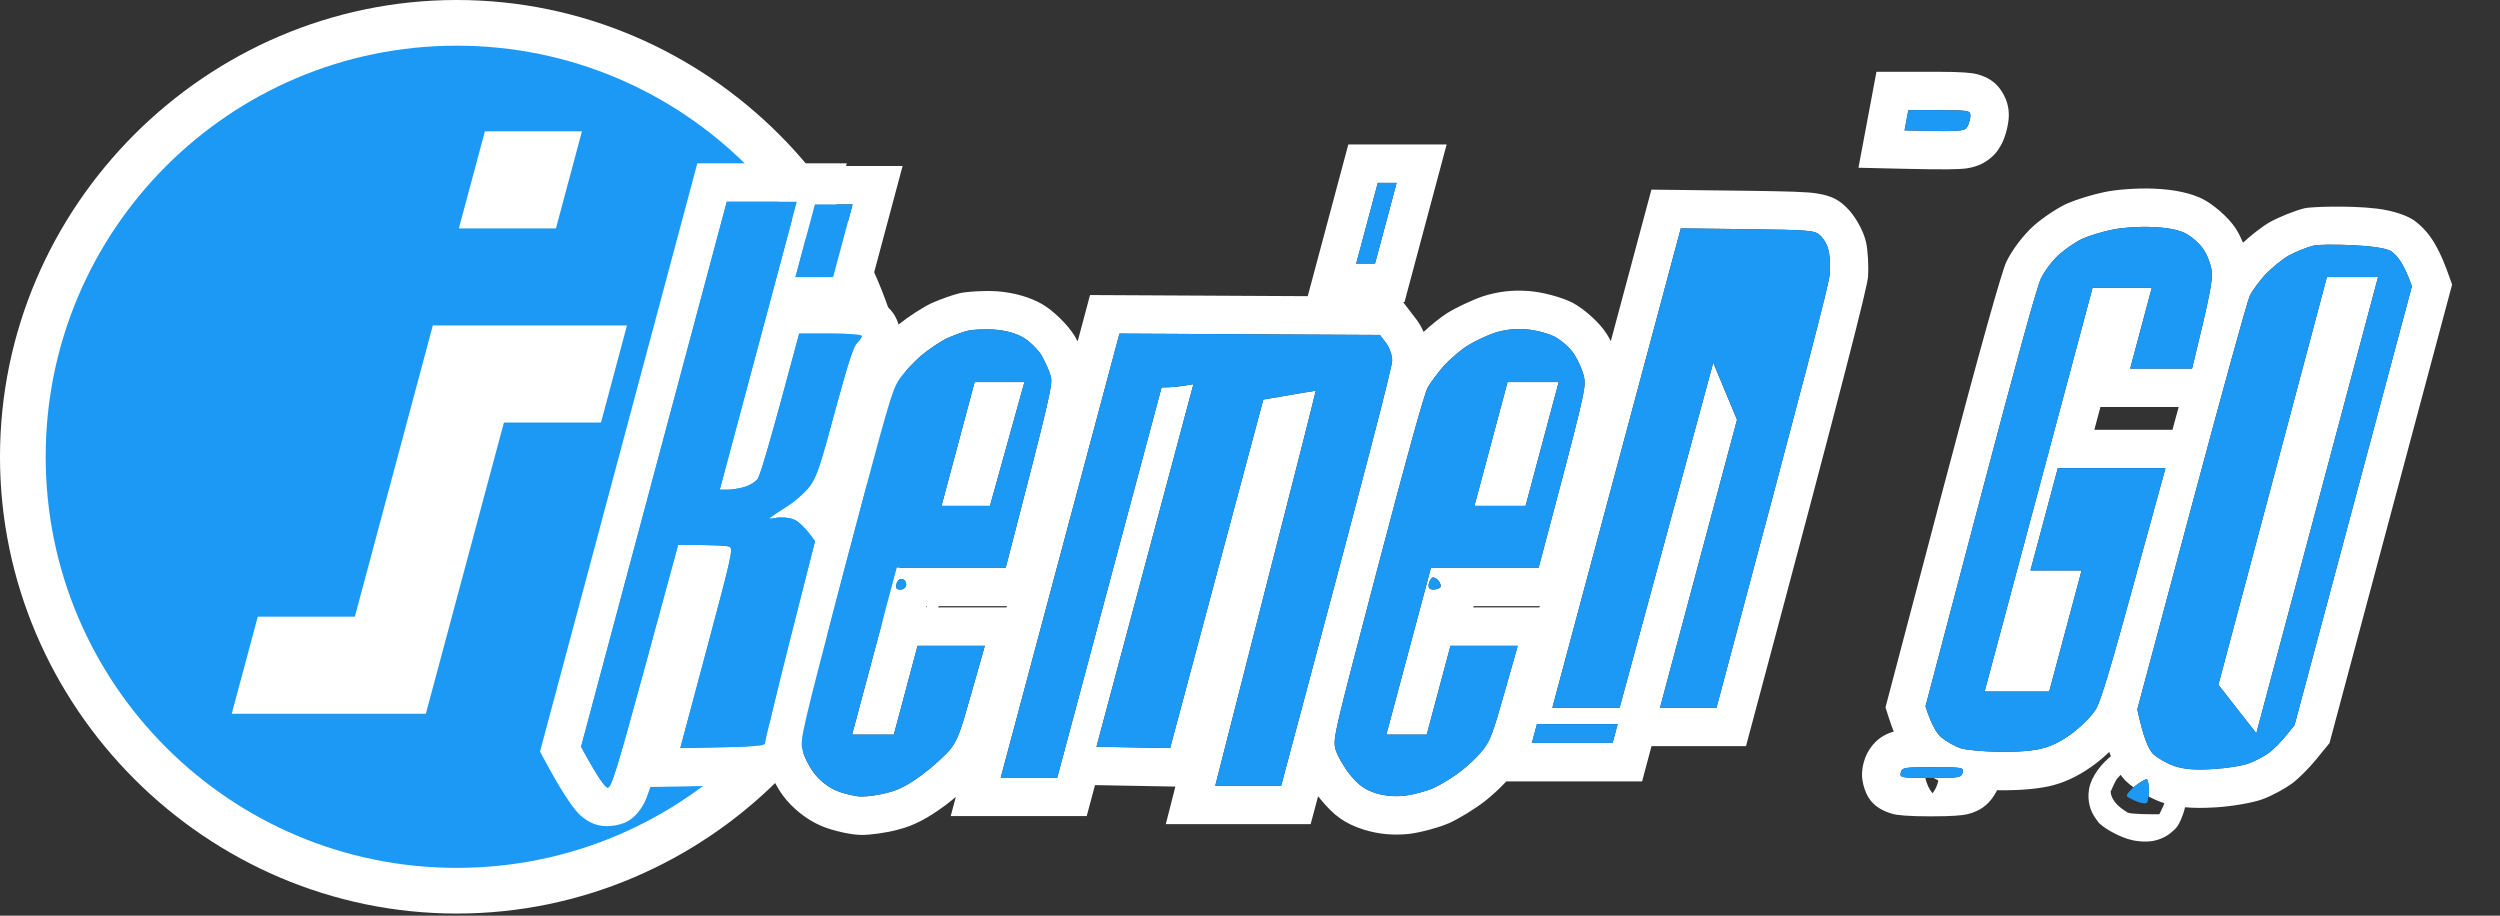<?xml version="1.0" encoding="UTF-8" standalone="no"?><!DOCTYPE svg PUBLIC "-//W3C//DTD SVG 1.1//EN" "http://www.w3.org/Graphics/SVG/1.1/DTD/svg11.dtd"><svg width="100%" height="100%" viewBox="0 0 587 215" version="1.1" xmlns="http://www.w3.org/2000/svg" xmlns:xlink="http://www.w3.org/1999/xlink" xml:space="preserve" xmlns:serif="http://www.serif.com/" style="fill-rule:evenodd;clip-rule:evenodd;stroke-linejoin:round;stroke-miterlimit:2;"><rect x="0" y="0" width="587" height="215" fill="#333333" stroke="none"/><g><g><path id="path5352" d="M214.502,107.251c0,58.837 -48.414,107.251 -107.251,107.251c-58.836,0 -107.251,-48.414 -107.251,-107.251c0,-58.836 48.415,-107.251 107.251,-107.251c58.837,-0 107.251,48.415 107.251,107.251" style="fill:#fff;"/><path id="path5354" d="M107.251,10.725c-53.309,0 -96.526,43.222 -96.526,96.526c0,53.309 43.222,96.526 96.526,96.526c53.309,0 96.526,-43.222 96.526,-96.526c0,-53.309 -43.222,-96.526 -96.526,-96.526Zm6.599,20.11l22.791,-0l-6.107,22.791l-22.79,-0l6.106,-22.791Zm-12.223,45.582l45.582,-0l-6.096,22.79l-22.791,0l-18.329,68.373l-45.582,0l6.117,-22.791l22.791,0l18.308,-68.372Z" style="fill:#1c99f5;"/></g><path id="Path-0" serif:id="Path 0" d="M444.652,171.771c-2.665,0.769 -4.085,2.083 -5.157,3.434c-0.834,1.051 -1.477,2.266 -1.905,3.866c-0.558,2.088 -0.432,3.804 -0.078,5.176c0.681,2.634 2.03,5.477 6.808,6.839c1.11,0.316 3.612,0.593 8.909,0.593c5.143,0 7.563,-0.213 8.78,-0.517c3.049,-0.763 4.577,-2.191 5.714,-3.667c0.452,-0.586 0.847,-1.224 1.177,-1.957l0.426,0.01c5.497,0.079 10.16,-0.435 12.919,-1.217c3.298,-0.908 6.588,-2.541 10.211,-5.328l0.043,-0.034c0.93,-0.733 1.866,-1.559 2.752,-2.414l0.097,0.275l0.284,0.735c-3.734,3.084 -4.867,6.211 -5.113,7.657c-0.492,2.883 0.272,5.226 1.668,7.13l0.688,0.94l0.904,0.733c0.635,0.515 2.655,1.78 4.761,2.585c2.941,1.207 5.895,1.116 7.425,0.754c2.037,-0.482 3.481,-1.473 4.481,-2.457l0.449,-0.441l0.384,-0.5c0.377,-0.491 1.226,-2.195 1.78,-4.425c1.95,0.19 4.213,0.208 7.051,0.037c4.232,-0.247 8.962,-1.114 11.175,-1.933c2.291,-0.846 5.359,-2.55 6.88,-3.676c1.442,-1.068 3.931,-3.519 5.523,-5.477c-0.016,0.019 3.278,-4.011 3.278,-4.011l28.788,-107.662l-0.947,-2.648c-2.785,-7.788 -5.369,-10.437 -7.794,-12.286l-0.111,-0.085c-1.496,-1.069 -4.773,-2.345 -8.992,-2.837c-6.31,-0.736 -15.369,-0.426 -16.894,-0.043l-0.038,0.01c-2.349,0.611 -5.922,2.068 -7.941,3.185l-0.036,0.02c-1.781,1.008 -4.368,3.021 -6.348,4.856c-0.566,-1.366 -1.222,-2.641 -1.88,-3.6l-0.003,-0.006c-1.722,-2.506 -5.152,-5.446 -7.659,-6.696l-0.028,-0.014c-2.49,-1.22 -6.237,-2.192 -11.473,-2.38l0,-0c-3.713,-0.154 -8.696,0.202 -11.556,0.822c-2.774,0.564 -6.654,1.779 -8.641,2.655c-2.236,0.986 -5.783,3.358 -7.9,5.24l-0.036,0.032c-2.486,2.259 -4.925,5.51 -6.319,8.293l-0.045,0.09c-1.091,2.305 -5.983,19.596 -14.91,53.469l-13.489,51.195l0.795,2.497c0.372,1.169 0.753,2.227 1.143,3.183Zm-137.595,-102.23l-51.117,-0.264l-2.913,10.894c-0.195,-0.387 -0.393,-0.757 -0.587,-1.101l-0.069,-0.121c-1.668,-2.745 -5.136,-6.102 -7.732,-7.572c-2.752,-1.576 -6.507,-2.691 -10.58,-2.988l-0.074,-0.005c-3.192,-0.18 -6.999,0.099 -8.602,0.448c-1.663,0.386 -4.519,1.411 -6.585,2.322l-0.119,0.053c-2.051,0.976 -5.342,3.092 -7.686,4.987c-0.067,-0.217 -0.142,-0.427 -0.222,-0.628c-0.567,-1.536 -1.833,-3.843 -5.158,-5.184c-0.312,-0.126 -0.997,-0.284 -1.965,-0.435l8.28,-30.967l-13.271,-0l0.169,-0.632l-35.096,-0l-36.932,138.12l1.706,3.155c4.184,7.735 6.651,10.805 7.699,11.753c3.151,2.852 5.991,2.707 7.593,2.513l0.117,-0.014c1.871,-0.277 4.912,-0.731 7.365,-5.369c0.331,-0.627 0.78,-1.757 1.43,-3.721l7.177,-0.122c14.221,-0.241 19.244,-0.523 20.945,-0.893c0.35,-0.076 0.68,-0.161 0.99,-0.256c0.607,1.165 1.283,2.286 1.963,3.214c2.195,2.997 5.544,5.678 8.997,7.176l0.06,0.026c2.933,1.223 7.182,2.11 9.477,2.11c2.076,-0 5.817,-0.483 8.575,-1.25c3.505,-0.885 6.747,-2.498 11.073,-5.706l0.015,-0.012c0.798,-0.597 1.631,-1.265 2.452,-1.959l-1.204,4.503l31.936,0l1.944,-7.272l18.874,0.345l-2.251,8.823l34.009,0l1.756,-6.567l0.431,0.553c3.382,4.177 5.962,5.882 10.179,7.269l0.093,0.03c3.533,1.078 6.888,1.388 10.614,1.006l0.117,-0.012c2.805,-0.361 6.995,-1.502 9.349,-2.54l0.054,-0.024c2.351,-1.073 6.022,-3.316 8.289,-5.097c1.638,-1.255 3.567,-3.061 5.069,-4.666l31.875,0l2.213,-8.278l22.182,-0l1.788,-6.687c21.883,-81.842 26.707,-101.218 26.859,-103.467c0.18,-2.667 -0.03,-6.157 -0.44,-8.089c-0.606,-2.881 -2.836,-6.615 -4.66,-8.278l0.196,0.184c-1.633,-1.581 -3.059,-2.814 -7.259,-3.46c-2.185,-0.335 -6.442,-0.471 -15.996,-0.595l-22.696,-0.274l-9.532,35.57c-0.305,-0.595 -0.622,-1.151 -0.934,-1.641c-1.631,-2.618 -5.192,-5.848 -8.066,-7.381l-0.136,-0.072c-2.646,-1.297 -7.14,-2.469 -10.231,-2.672c-3.705,-0.272 -7.034,0.107 -10.559,1.214l-0.089,0.028c-2.531,0.853 -6.386,2.672 -8.467,3.989l-0.02,0.012c-1.588,1.017 -3.706,2.74 -5.459,4.367c-0.449,-1.015 -0.969,-1.954 -1.532,-2.722l-0.056,-0.077l-3.234,-4.221l0.341,-0l9.89,-36.99l-23.088,-0l-9.524,35.617Zm193.902,115.326c-0.665,-0.477 -1.246,-0.946 -1.697,-1.377l-0.26,-0.249l-0.24,-0.269c-0.26,-0.293 -0.54,-0.629 -0.833,-1.037l-0.123,0.113l-0.832,0.941c-0.266,0.346 -1.152,2.329 -1.402,2.897c0.211,2.497 2.72,4.039 3.266,4.429l0.735,0.473c0.695,0.401 5.765,0.413 7.434,0.404c0.38,-0.74 0.965,-1.925 1.196,-2.612l-0.403,-0.126c-1.042,-0.339 -2.197,-0.85 -3.332,-1.444c0.052,-0.42 0.089,-0.894 0.103,-1.376c0.022,-1.264 -0.226,-2.465 -0.491,-2.654c-0.219,-0.127 -1.479,0.568 -2.761,1.579l-0.36,0.308Zm-267.555,-107.486c2.603,0.19 5.025,0.821 6.777,1.833c1.487,0.821 3.491,2.78 4.412,4.297c0.859,1.516 1.847,3.728 2.158,4.929c0.424,1.959 -0.227,4.866 -10.607,44.868l-25.594,0l-10.477,39.181l9.796,0l5.576,-20.854l15.799,-0l-3.113,10.933c-2.712,9.668 -3.307,11.185 -5.036,13.397c-1.13,1.39 -4.052,4.044 -6.501,5.877c-3.153,2.338 -5.45,3.602 -8.02,4.234c-1.985,0.569 -4.74,0.948 -6.257,0.948c-1.454,0 -4.128,-0.632 -5.948,-1.39c-2.038,-0.885 -4.017,-2.465 -5.314,-4.234c-1.157,-1.58 -2.394,-4.045 -2.654,-5.435c-0.559,-2.401 -0.149,-4.171 10.155,-43.415c10.114,-38.296 10.921,-41.077 12.671,-43.604c1.037,-1.517 3.322,-3.919 5.055,-5.435c1.796,-1.517 4.561,-3.35 6.154,-4.108c1.576,-0.695 3.755,-1.517 4.897,-1.769c1.079,-0.253 3.83,-0.379 6.071,-0.253Zm124.827,-0.063c2.051,0.126 5.072,0.884 6.748,1.706c1.659,0.885 3.76,2.717 4.681,4.234c0.939,1.454 2.003,3.855 2.293,5.372c0.478,2.464 0.102,4.107 -10.683,44.678l-25.278,0l-10.477,39.181l9.48,0l5.576,-20.854l15.799,-0l-3.113,10.933c-2.644,9.416 -3.324,11.248 -4.973,13.397c-1.067,1.39 -3.381,3.665 -5.207,5.056c-1.762,1.39 -4.636,3.159 -6.436,3.981c-1.719,0.758 -4.783,1.58 -6.746,1.832c-2.469,0.253 -4.693,0.064 -6.972,-0.631c-2.498,-0.822 -3.98,-1.896 -5.975,-4.361c-1.469,-1.833 -2.971,-4.487 -3.358,-5.877c-0.668,-2.465 -0.482,-3.16 9.889,-42.657c6.819,-25.973 10.933,-40.887 11.764,-42.34c0.7,-1.201 2.383,-3.476 3.753,-5.056c1.417,-1.516 3.887,-3.665 5.565,-4.739c1.597,-1.012 4.56,-2.402 6.435,-3.034c2.415,-0.758 4.694,-1.011 7.235,-0.821Zm95.771,105.344c6.146,-0.005 6.524,-0.108 6.832,-1.262c0.322,-1.201 -0.041,-1.264 -6.929,-1.264c-6.825,-0 -7.284,0.063 -7.605,1.264c-0.302,1.129 0.056,1.252 5.776,1.261l0.047,0.216c0.292,1.238 0.805,2.369 1.631,3.387c0.547,-0.694 0.978,-1.498 1.255,-2.535l0.11,-0.487c-0.368,-0.179 -0.744,-0.373 -1.117,-0.58Zm-283.35,-135.299l16.431,0l-18.081,67.619l1.77,-0c0.948,-0 2.721,-0.253 3.96,-0.632c1.222,-0.316 2.66,-1.201 3.161,-1.896c0.582,-0.758 2.778,-8.026 9.757,-34.125l7.268,-0c4.044,-0 7.343,0.189 7.448,0.505c0.122,0.253 -0.397,1.012 -1.088,1.707c-0.966,1.011 -2.017,4.234 -5.257,16.114c-3.447,12.892 -4.245,15.167 -5.785,17.379c-1.003,1.39 -3.33,3.476 -5.168,4.676c-1.901,1.201 -3.756,2.465 -4.219,2.781c-0.481,0.379 0.025,0.379 1.23,0.126c1.142,-0.252 2.94,-0.126 4.04,0.253c1.162,0.379 2.766,1.706 5.25,5.182l-5.886,23.193c-3.224,12.765 -5.814,23.635 -5.823,24.14c0.096,0.822 -1.328,0.948 -19.928,1.264l6.252,-23.382c5.796,-21.676 6.206,-23.445 5.313,-23.888c-0.564,-0.253 -3.484,-0.442 -12.078,-0.442l-7.731,28.438c-6.733,24.709 -7.92,28.437 -8.775,28.564c-0.522,0.063 -2.177,-2.023 -6.279,-9.606l34.218,-127.97Zm92.2,30.966l61.151,0.316l1.453,1.896c0.787,1.074 1.434,2.907 1.429,4.107c0.024,1.327 -5.232,21.929 -26.066,99.848l-15.483,0l11.8,-46.258c6.557,-25.468 11.834,-46.385 11.788,-46.449c0.017,-0.063 -2.819,0.38 -12.295,2.023l-21.882,81.837l-17.295,-0.316l22.762,-85.124l-2.314,0.38c-1.251,0.189 -2.945,0.379 -5.157,0.379l-24.501,91.632l-13.271,0l27.881,-104.271Zm280.36,-20.665c1.762,-0.442 15.947,-0.316 18.334,1.39c1.575,1.201 2.964,3.097 4.772,8.153l-27.56,103.07l-2.067,2.528c-1.13,1.391 -2.867,3.16 -3.891,3.918c-1.024,0.759 -3.098,1.896 -4.64,2.465c-1.623,0.632 -5.314,1.201 -8.587,1.39c-4.176,0.253 -6.653,0.063 -8.978,-0.695c-1.744,-0.569 -4.043,-1.896 -5.1,-2.907c-1.069,-1.201 -2.196,-3.602 -3.657,-10.427l12.69,-47.459c6.962,-26.037 13.116,-48.345 13.707,-49.608c0.574,-1.201 2.256,-3.476 3.69,-5.056c1.48,-1.517 3.916,-3.539 5.48,-4.424c1.484,-0.821 4.109,-1.896 5.807,-2.338Zm-37.951,-4.36c3.568,0.126 6.15,0.632 7.826,1.453c1.394,0.695 3.293,2.338 4.248,3.729c0.909,1.327 1.847,3.728 1.994,5.308c0.2,2.085 -0.43,5.624 -4.63,22.75l-14.535,0l5.069,-18.958l-13.903,-0l-25.346,94.792l15.167,0l7.604,-28.438l-12.007,0l6.421,-24.014l25.278,0l-7.405,26.985c-5.483,20.032 -7.781,27.679 -8.919,29.575c-0.831,1.453 -3.083,3.728 -5.165,5.371c-2.546,1.959 -4.826,3.16 -7.144,3.792c-2.191,0.632 -5.941,0.948 -10.348,0.885c-3.775,-0.063 -7.97,-0.443 -9.242,-0.885c-1.272,-0.442 -3.197,-1.517 -4.334,-2.465c-1.09,-0.884 -2.382,-2.907 -3.79,-7.33l12.821,-48.66c8.661,-32.862 13.282,-49.671 14.299,-51.82c0.949,-1.896 2.615,-4.108 4.284,-5.624c1.493,-1.328 3.971,-3.034 5.547,-3.729c1.576,-0.695 4.674,-1.643 6.877,-2.085c2.284,-0.506 6.333,-0.759 9.333,-0.632Zm-144.393,116.721l18.959,-0l-1.183,4.423l-18.958,0l1.182,-4.423Zm160.012,-9.227l8.903,11.375l28.578,-107.115l-12.007,-0l-25.474,95.74Zm-126.232,-107.178l15.685,0.189c14.674,0.19 15.794,0.253 17.099,1.517c0.762,0.695 1.667,2.275 1.915,3.476c0.311,1.2 0.393,3.728 0.265,5.624c-0.149,2.212 -5.045,21.233 -26.573,101.744l-13.271,-0l18.081,-67.619l-5.581,-13.397l-21.979,81.016l-15.799,-0l30.158,-112.55Zm-177.176,88.704l-0.079,0.295l0.02,0l0.182,-0.186l0.095,-0.109l-0.218,0Zm128.584,0l-0.179,0.295l15.59,0l0.079,-0.295l-15.49,0Zm-125.802,0.295l16.075,0l0.079,-0.295l-15.979,0l-0.175,0.295Zm117.518,-6.277c0.463,0.632 0.656,1.327 0.399,1.58c-0.257,0.252 -1.02,0.505 -1.715,0.505c-0.758,0 -1.146,-0.442 -1.006,-1.201c0.106,-0.631 0.481,-1.327 0.801,-1.579c0.367,-0.19 1.041,0.126 1.521,0.695Zm-125.863,-0.316c0.552,0.063 0.888,0.695 0.863,1.264c-0.119,0.758 -0.599,1.137 -1.442,1.137c-0.885,0 -1.082,-0.442 -0.846,-1.327c0.3,-0.885 0.78,-1.264 1.425,-1.074Zm9.163,-17.252l11.375,-0l8.089,-29.07l-11.691,-0l-7.773,29.07Zm125.126,-0l12.007,-0l7.773,-29.07l-12.007,-0l-7.773,29.07Zm165.359,-23.214l-18.374,-0l-1.431,5.351l18.345,-0l0.889,-3.273l0.571,-2.078Zm-152.703,-27.236l0.018,0.001l-0.03,-0.002l0.012,0.001Zm-167.517,-20.329l8.848,0l-4.563,17.063l-8.847,-0l4.562,-17.063Zm132.166,-5.055l4.423,-0l-5.069,18.958l-4.424,0l5.07,-18.958Zm131.837,-26.079l-14.751,0l-4.221,22.524l10.608,0.245c9.206,0.212 13.073,0.167 14.849,-0.11c2.449,-0.382 3.846,-1.169 4.869,-1.889c1.44,-1.014 2.395,-2.147 3.229,-3.711c1.007,-1.884 1.751,-4.957 1.741,-6.827c0.008,-1.933 -0.47,-3.504 -1.187,-4.83c-1.024,-1.896 -2.576,-3.881 -6.328,-4.861c-1.18,-0.308 -3.648,-0.541 -8.809,-0.541Zm-7.268,9.016l7.268,0c6.825,0 7.313,0.063 7.308,1.264c0.004,0.695 -0.3,1.833 -0.676,2.528c-0.637,1.2 -1.096,1.264 -14.788,0.948l0.888,-4.74Z" style="fill:#fff;"/><path d="M448.072,25.877l7.268,0c6.825,0 7.313,0.063 7.308,1.264c0.004,0.695 -0.3,1.833 -0.676,2.528c-0.637,1.2 -1.096,1.264 -14.788,0.948l0.888,-4.74Zm-124.569,17.063l4.423,-0l-5.069,18.958l-4.424,0l5.07,-18.958Zm-152.851,4.423l16.431,0l-18.081,67.619l1.77,-0c0.948,-0 2.721,-0.253 3.96,-0.632c1.222,-0.316 2.66,-1.201 3.161,-1.896c0.582,-0.758 2.778,-8.026 9.757,-34.125l7.268,-0c4.044,-0 7.343,0.189 7.448,0.505c0.122,0.253 -0.397,1.012 -1.088,1.707c-0.966,1.011 -2.017,4.234 -5.257,16.114c-3.447,12.892 -4.245,15.167 -5.785,17.379c-1.003,1.39 -3.33,3.476 -5.168,4.676c-1.901,1.201 -3.756,2.465 -4.219,2.781c-0.481,0.379 0.025,0.379 1.23,0.126c1.142,-0.252 2.94,-0.126 4.04,0.253c1.162,0.379 2.766,1.706 5.25,5.182l-5.886,23.193c-3.224,12.765 -5.814,23.635 -5.823,24.14c0.096,0.822 -1.328,0.948 -19.928,1.264l6.252,-23.382c5.796,-21.676 6.206,-23.445 5.313,-23.888c-0.564,-0.253 -3.484,-0.442 -12.078,-0.442l-7.731,28.438c-6.733,24.709 -7.92,28.437 -8.775,28.564c-0.522,0.063 -2.177,-2.023 -6.279,-9.606l34.218,-127.97Zm20.685,0.632l8.848,0l-4.563,17.063l-8.847,-0l4.562,-17.063Zm313.924,5.309c3.568,0.126 6.15,0.632 7.826,1.453c1.394,0.695 3.293,2.338 4.248,3.729c0.909,1.327 1.847,3.728 1.994,5.308c0.2,2.085 -0.43,5.624 -4.63,22.75l-14.535,0l5.069,-18.958l-13.903,-0l-25.346,94.792l15.167,0l7.604,-28.438l-12.007,0l6.421,-24.014l25.278,0l-7.405,26.985c-5.483,20.032 -7.781,27.679 -8.919,29.575c-0.831,1.453 -3.083,3.728 -5.165,5.371c-2.546,1.959 -4.826,3.16 -7.144,3.792c-2.191,0.632 -5.941,0.948 -10.348,0.885c-3.775,-0.063 -7.97,-0.443 -9.242,-0.885c-1.272,-0.442 -3.197,-1.517 -4.334,-2.465c-1.09,-0.884 -2.382,-2.907 -3.79,-7.33l12.821,-48.66c8.661,-32.862 13.282,-49.671 14.299,-51.82c0.949,-1.896 2.615,-4.108 4.284,-5.624c1.493,-1.328 3.971,-3.034 5.547,-3.729c1.576,-0.695 4.674,-1.643 6.877,-2.085c2.284,-0.506 6.333,-0.759 9.333,-0.632Zm-110.613,0.316l15.685,0.189c14.674,0.19 15.794,0.253 17.099,1.517c0.762,0.695 1.667,2.275 1.915,3.476c0.311,1.2 0.393,3.728 0.265,5.624c-0.149,2.212 -5.045,21.233 -26.573,101.744l-13.271,-0l18.081,-67.619l-5.581,-13.397l-21.979,81.016l-15.799,-0l30.158,-112.55Zm148.564,4.044c1.762,-0.442 15.947,-0.316 18.334,1.39c1.575,1.201 2.964,3.097 4.772,8.153l-27.56,103.07l-2.067,2.528c-1.13,1.391 -2.867,3.16 -3.891,3.918c-1.024,0.759 -3.098,1.896 -4.64,2.465c-1.623,0.632 -5.314,1.201 -8.587,1.39c-4.176,0.253 -6.653,0.063 -8.978,-0.695c-1.744,-0.569 -4.043,-1.896 -5.1,-2.907c-1.069,-1.201 -2.196,-3.602 -3.657,-10.427l12.69,-47.459c6.962,-26.037 13.116,-48.345 13.707,-49.608c0.574,-1.201 2.256,-3.476 3.69,-5.056c1.48,-1.517 3.916,-3.539 5.48,-4.424c1.484,-0.821 4.109,-1.896 5.807,-2.338Zm-22.332,103.134l8.903,11.375l28.578,-107.115l-12.007,-0l-25.474,95.74Zm-287.476,-83.417c2.603,0.19 5.025,0.821 6.777,1.833c1.487,0.821 3.491,2.78 4.412,4.297c0.859,1.516 1.847,3.728 2.158,4.929c0.424,1.959 -0.227,4.866 -10.607,44.868l-25.594,0l-10.477,39.181l9.796,0l5.576,-20.854l15.799,-0l-3.113,10.933c-2.712,9.668 -3.307,11.185 -5.036,13.397c-1.13,1.39 -4.052,4.044 -6.501,5.877c-3.153,2.338 -5.45,3.602 -8.02,4.234c-1.985,0.569 -4.74,0.948 -6.257,0.948c-1.454,0 -4.128,-0.632 -5.948,-1.39c-2.038,-0.885 -4.017,-2.465 -5.314,-4.234c-1.157,-1.58 -2.394,-4.045 -2.654,-5.435c-0.559,-2.401 -0.149,-4.171 10.155,-43.415c10.114,-38.296 10.921,-41.077 12.671,-43.604c1.037,-1.517 3.322,-3.919 5.055,-5.435c1.796,-1.517 4.561,-3.35 6.154,-4.108c1.576,-0.695 3.755,-1.517 4.897,-1.769c1.079,-0.253 3.83,-0.379 6.071,-0.253Zm-12.332,41.393l11.375,-0l8.089,-29.07l-11.691,-0l-7.773,29.07Zm137.159,-41.456c2.051,0.126 5.072,0.884 6.748,1.706c1.659,0.885 3.76,2.717 4.681,4.234c0.939,1.454 2.003,3.855 2.293,5.372c0.478,2.464 0.102,4.107 -10.683,44.678l-25.278,0l-10.477,39.181l9.48,0l5.576,-20.854l15.799,-0l-3.113,10.933c-2.644,9.416 -3.324,11.248 -4.973,13.397c-1.067,1.39 -3.381,3.665 -5.207,5.056c-1.762,1.39 -4.636,3.159 -6.436,3.981c-1.719,0.758 -4.783,1.58 -6.746,1.832c-2.469,0.253 -4.693,0.064 -6.972,-0.631c-2.498,-0.822 -3.98,-1.896 -5.975,-4.361c-1.469,-1.833 -2.971,-4.487 -3.358,-5.877c-0.668,-2.465 -0.482,-3.16 9.889,-42.657c6.819,-25.973 10.933,-40.887 11.764,-42.34c0.7,-1.201 2.383,-3.476 3.753,-5.056c1.417,-1.516 3.887,-3.665 5.565,-4.739c1.597,-1.012 4.56,-2.402 6.435,-3.034c2.415,-0.758 4.694,-1.011 7.235,-0.821Zm-12.033,41.456l12.007,-0l7.773,-29.07l-12.007,-0l-7.773,29.07Zm-83.346,-40.445l61.151,0.316l1.453,1.896c0.787,1.074 1.434,2.907 1.429,4.107c0.024,1.327 -5.232,21.929 -26.066,99.848l-15.483,0l11.8,-46.258c6.557,-25.468 11.834,-46.385 11.788,-46.449c0.017,-0.063 -2.819,0.38 -12.295,2.023l-21.882,81.837l-17.295,-0.316l22.762,-85.124l-2.314,0.38c-1.251,0.189 -2.945,0.379 -5.157,0.379l-24.501,91.632l-13.271,0l27.881,-104.271Zm74.92,58.013c0.463,0.632 0.656,1.327 0.399,1.58c-0.257,0.252 -1.02,0.505 -1.715,0.505c-0.758,0 -1.146,-0.442 -1.006,-1.201c0.106,-0.631 0.481,-1.327 0.801,-1.579c0.367,-0.19 1.041,0.126 1.521,0.695Zm-125.863,-0.316c0.552,0.063 0.888,0.695 0.863,1.264c-0.119,0.758 -0.599,1.137 -1.442,1.137c-0.885,0 -1.082,-0.442 -0.846,-1.327c0.3,-0.885 0.78,-1.264 1.425,-1.074Zm148.959,33.999l18.959,-0l-1.183,4.423l-18.958,0l1.182,-4.423Zm93.037,10.111c6.888,-0 7.251,0.063 6.929,1.264c-0.321,1.2 -0.717,1.264 -7.605,1.264c-6.825,-0 -7.25,-0.064 -6.929,-1.264c0.321,-1.201 0.78,-1.264 7.605,-1.264Zm50.175,2.844c0.265,0.189 0.513,1.39 0.491,2.654c-0.039,1.327 -0.251,2.591 -0.445,2.844c-0.257,0.252 -1.251,0.189 -2.27,-0.253c-1.036,-0.379 -2.085,-0.948 -2.397,-1.201c-0.277,-0.379 0.402,-1.264 1.86,-2.465c1.282,-1.011 2.542,-1.706 2.761,-1.579Z" style="fill:#1c99f5;"/></g></svg>